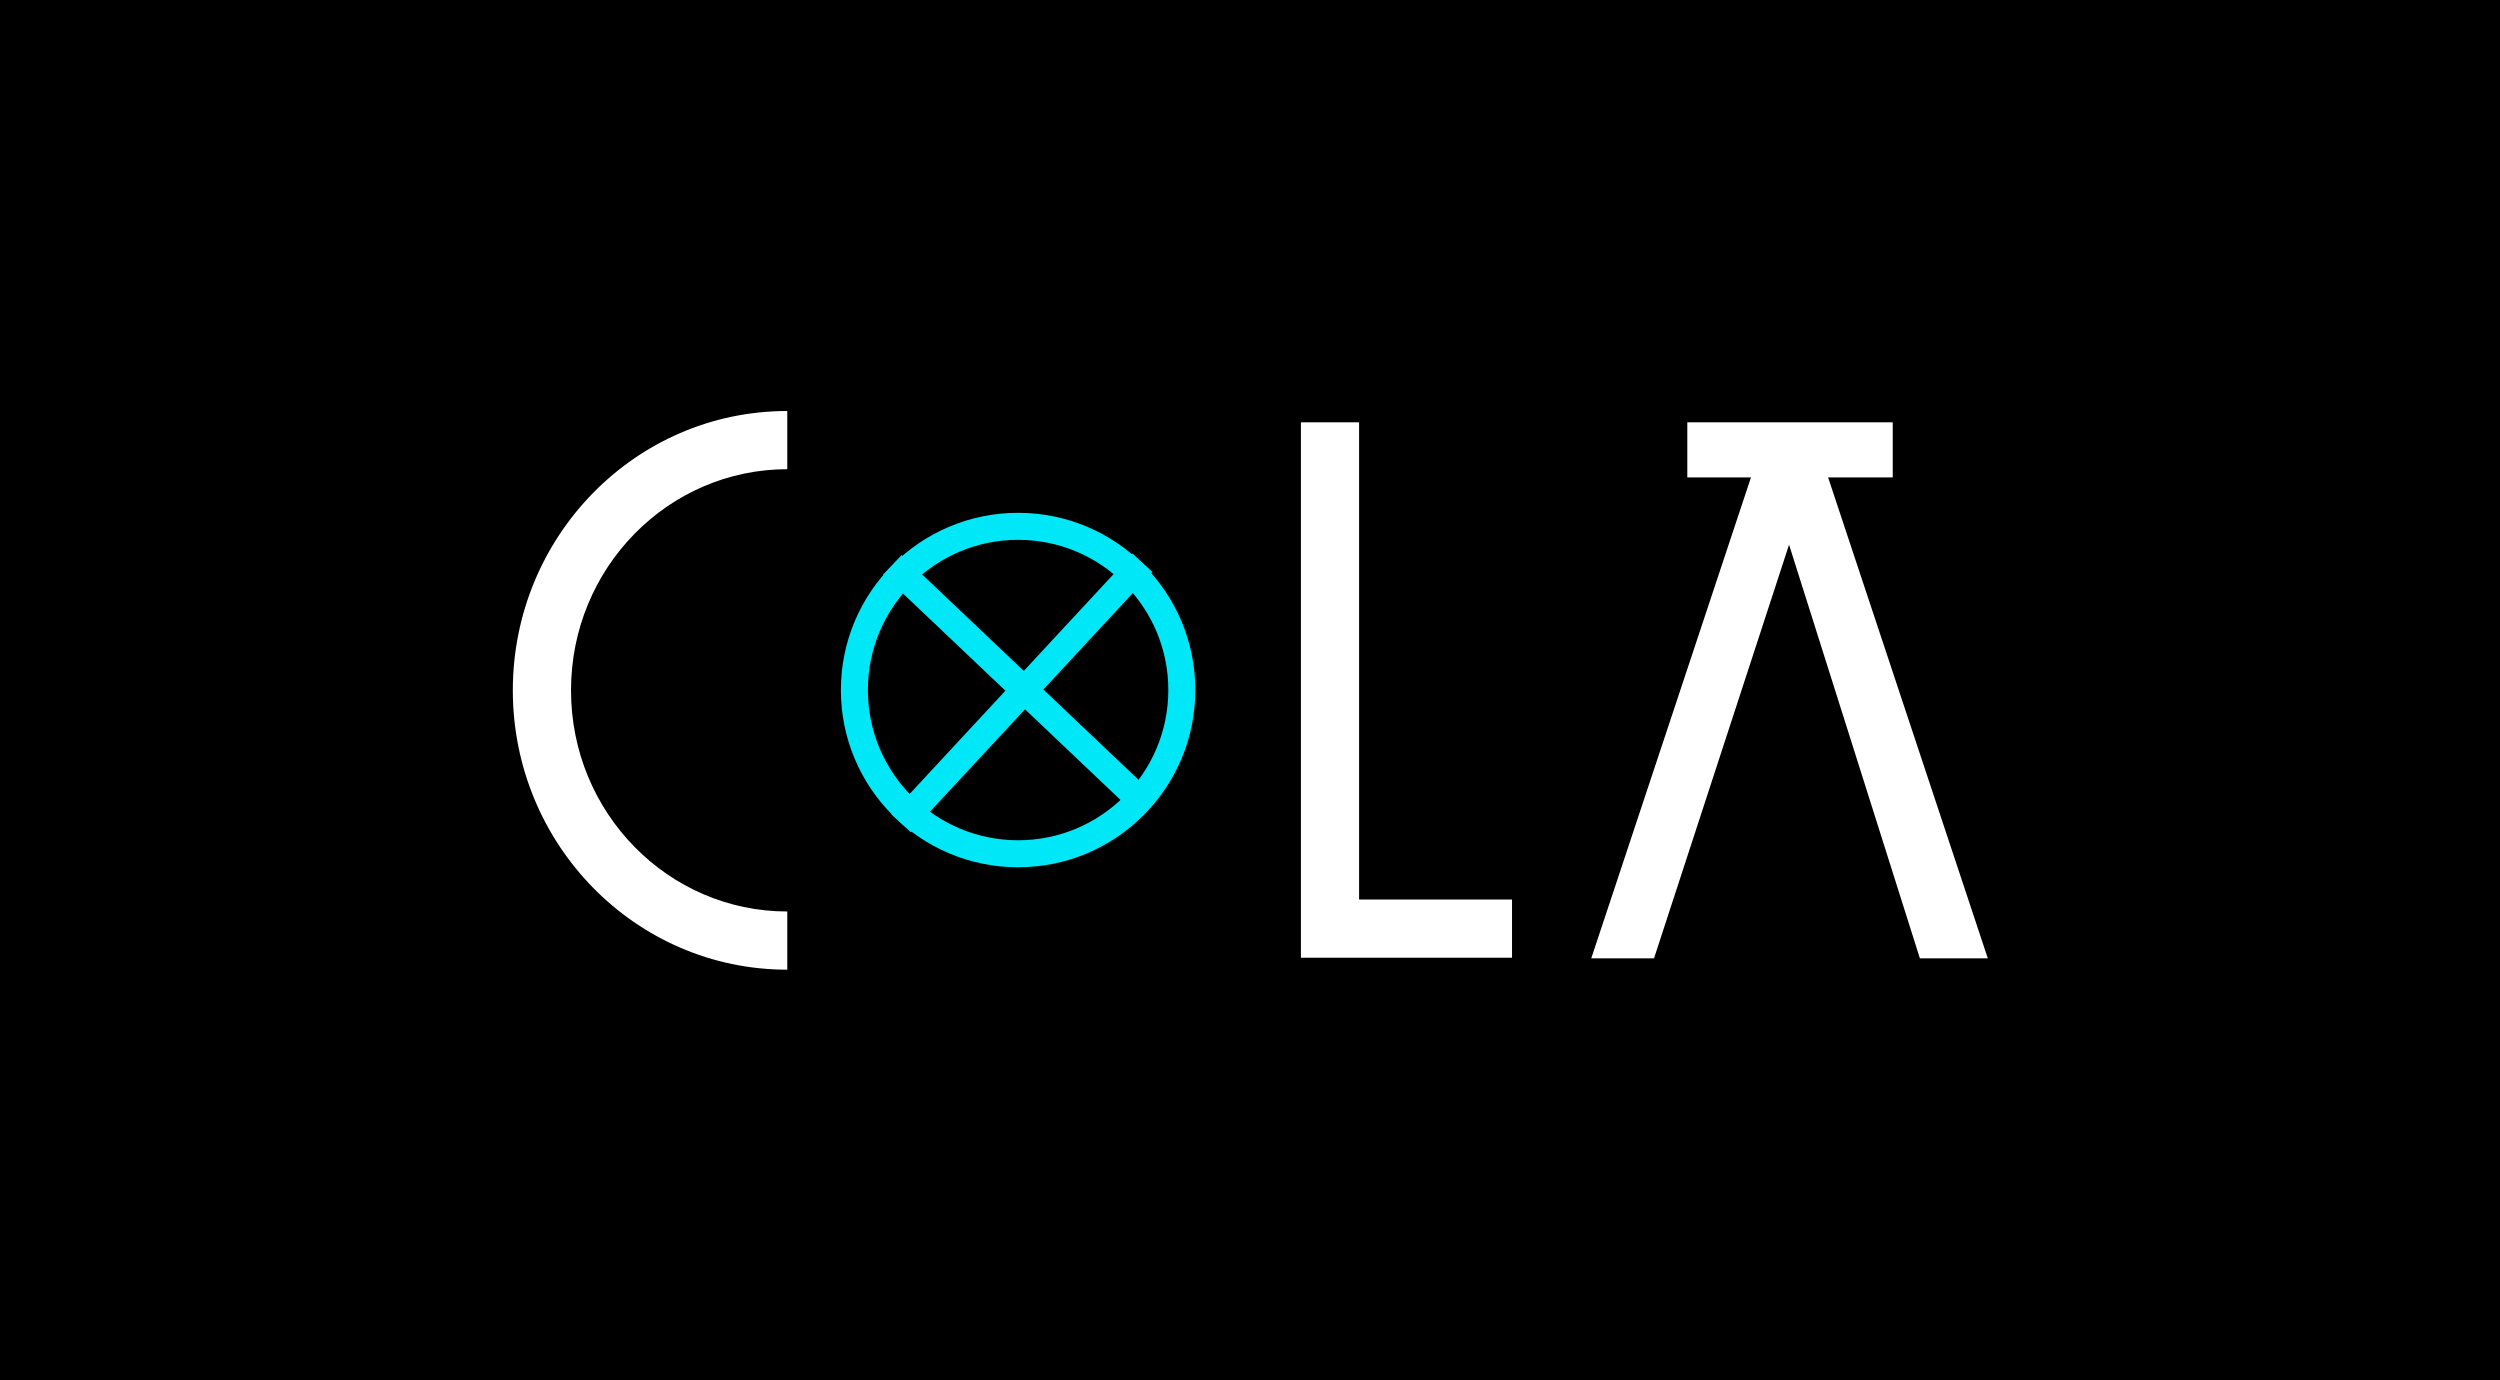 <svg width="663" height="366" viewBox="0 0 663 366" fill="none" xmlns="http://www.w3.org/2000/svg">
<rect width="663" height="366" fill="black"/>
<path fill-rule="evenodd" clip-rule="evenodd" d="M270 222.838C292.002 222.838 309.838 205.002 309.838 183C309.838 160.998 292.002 143.162 270 143.162C247.998 143.162 230.162 160.998 230.162 183C230.162 205.002 247.998 222.838 270 222.838ZM270 230C295.957 230 317 208.957 317 183C317 157.043 295.957 136 270 136C244.043 136 223 157.043 223 183C223 208.957 244.043 230 270 230Z" fill="#00E8F7"/>
<path fill-rule="evenodd" clip-rule="evenodd" d="M302.057 216.793L234.189 152.395L239.119 147.199L306.987 211.597L302.057 216.793Z" fill="#00E8F7"/>
<path fill-rule="evenodd" clip-rule="evenodd" d="M236.31 215.858L300.363 146.814L305.613 151.685L241.56 220.729L236.31 215.858Z" fill="#00E8F7"/>
<path fill-rule="evenodd" clip-rule="evenodd" d="M501.951 126.611H447.475V112H501.951V126.611Z" fill="white"/>
<path fill-rule="evenodd" clip-rule="evenodd" d="M422 254.154L466.64 119.732L482.529 119.732L438.646 254.154L422 254.154Z" fill="white"/>
<path fill-rule="evenodd" clip-rule="evenodd" d="M527.17 254.154L482.529 119.732L466.64 119.732L509.154 254.154H527.17Z" fill="white"/>
<path fill-rule="evenodd" clip-rule="evenodd" d="M208.786 124.433C177.253 124.433 151.433 150.546 151.433 183.08C151.433 215.614 177.253 241.727 208.786 241.727V257.16C168.445 257.16 136 223.849 136 183.08C136 142.311 168.445 109 208.786 109V124.433Z" fill="white"/>
<path fill-rule="evenodd" clip-rule="evenodd" d="M345 112H360.433L360.433 238.553H400.99V253.987H345L345 112Z" fill="white"/>
</svg>
